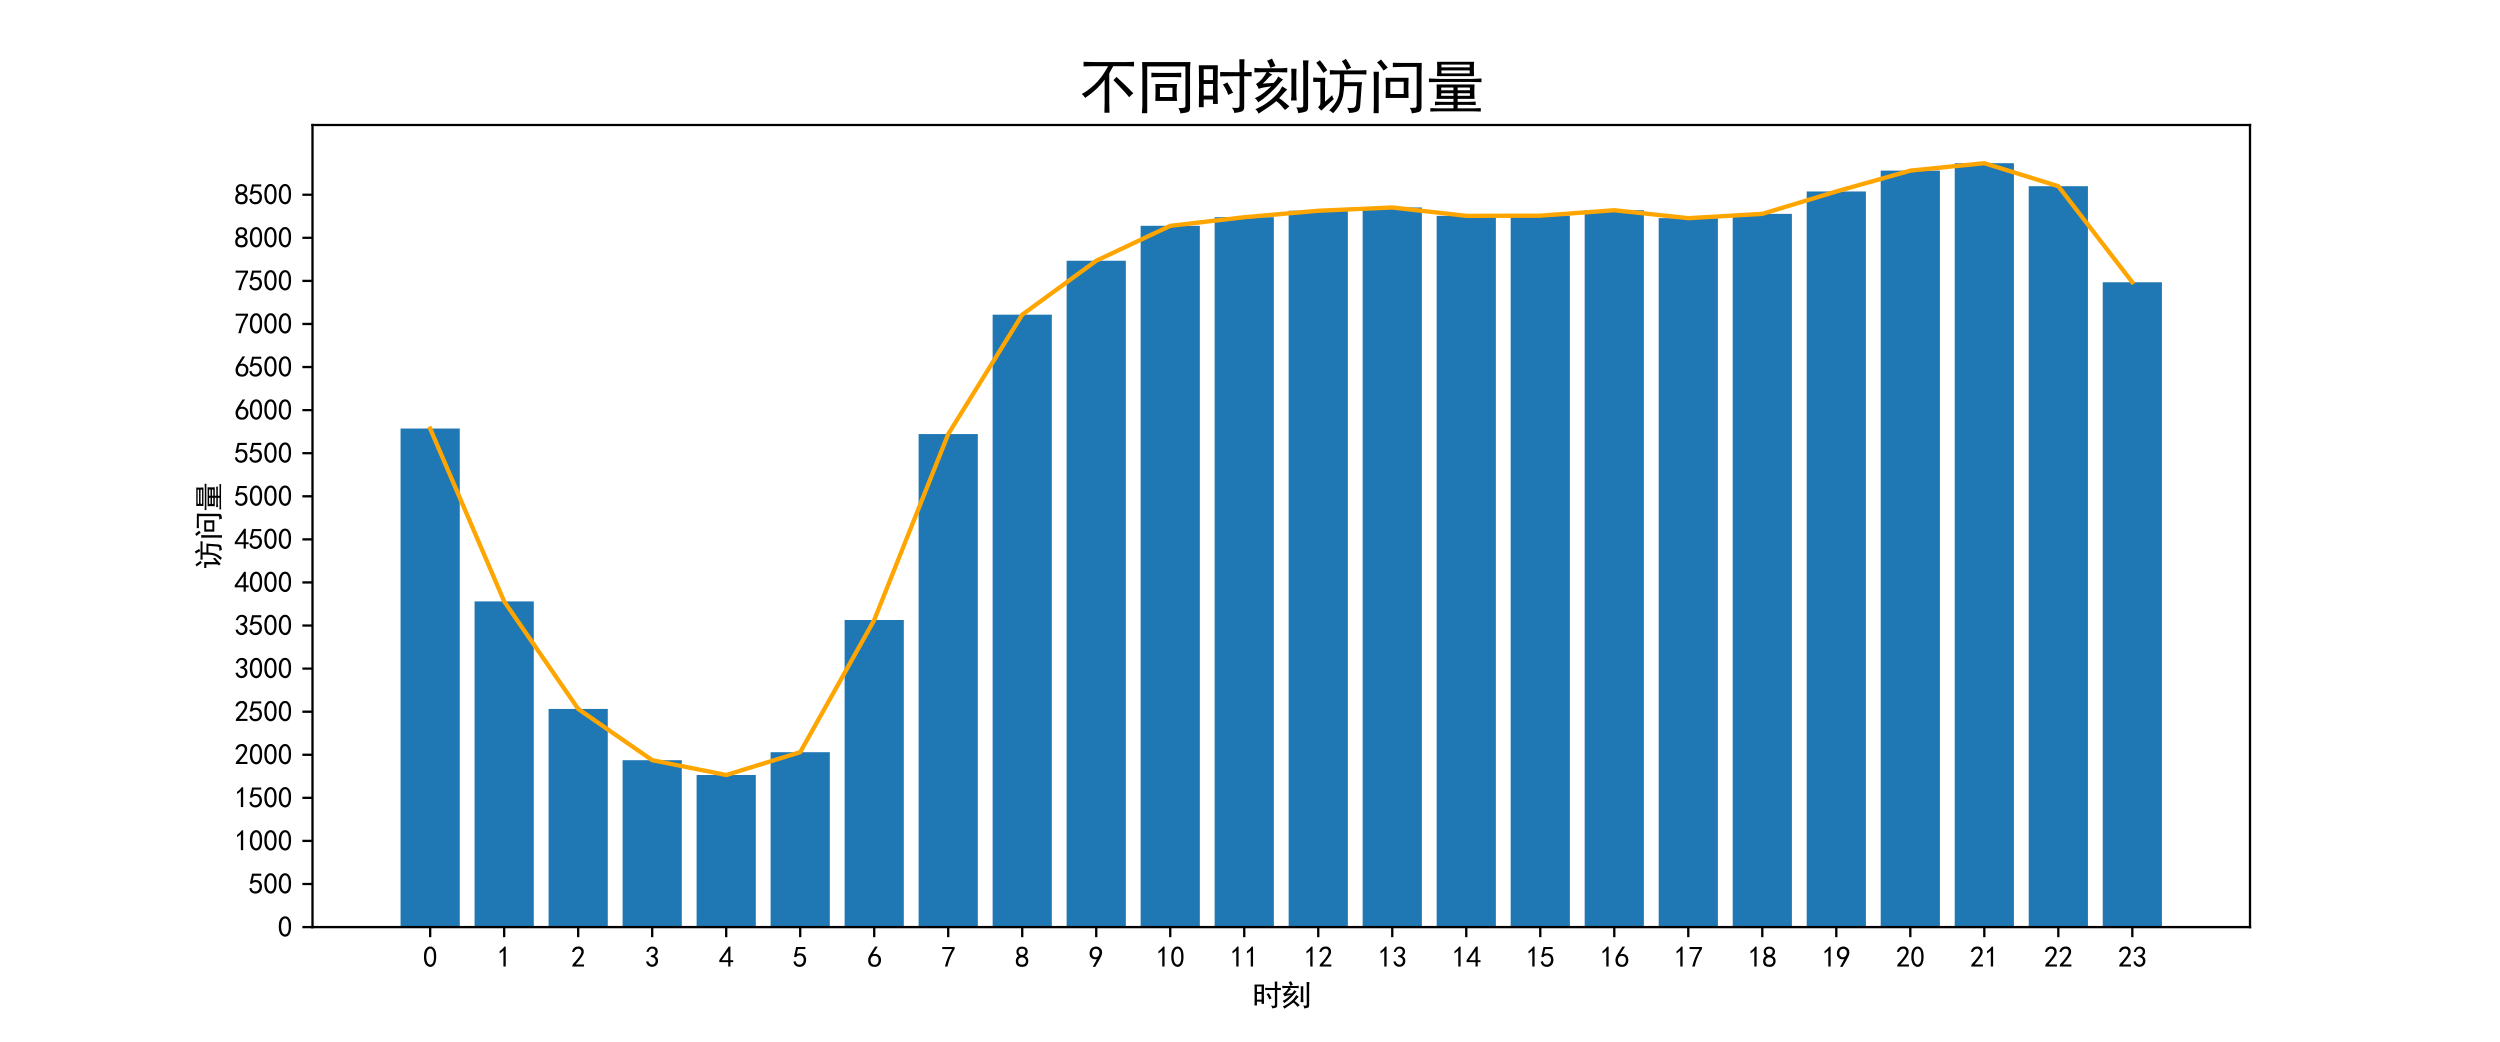 <?xml version="1.0" encoding="utf-8" standalone="no"?>
<!DOCTYPE svg PUBLIC "-//W3C//DTD SVG 1.1//EN"
  "http://www.w3.org/Graphics/SVG/1.1/DTD/svg11.dtd">
<svg xmlns:xlink="http://www.w3.org/1999/xlink" width="864pt" height="360pt" viewBox="0 0 864 360" xmlns="http://www.w3.org/2000/svg" version="1.1">
 <defs>
  <style type="text/css">*{stroke-linejoin: round; stroke-linecap: butt}</style>
 </defs>
 <g id="figure_1">
  <g id="patch_1">
   <path d="M 0 360 
L 864 360 
L 864 0 
L 0 0 
z
" style="fill: #ffffff"/>
  </g>
  <g id="axes_1">
   <g id="patch_2">
    <path d="M 108 320.4 
L 777.6 320.4 
L 777.6 43.2 
L 108 43.2 
z
" style="fill: #ffffff"/>
   </g>
   <g id="patch_3">
    <path d="M 138.436 320.4 
L 158.898 320.4 
L 158.898 148.112 
L 138.436 148.112 
z
" clip-path="url(#p358af93318)" style="fill: #1f77b4"/>
   </g>
   <g id="patch_4">
    <path d="M 164.013 320.4 
L 184.475 320.4 
L 184.475 207.844 
L 164.013 207.844 
z
" clip-path="url(#p358af93318)" style="fill: #1f77b4"/>
   </g>
   <g id="patch_5">
    <path d="M 189.59 320.4 
L 210.051 320.4 
L 210.051 245.005 
L 189.59 245.005 
z
" clip-path="url(#p358af93318)" style="fill: #1f77b4"/>
   </g>
   <g id="patch_6">
    <path d="M 215.167 320.4 
L 235.628 320.4 
L 235.628 262.723 
L 215.167 262.723 
z
" clip-path="url(#p358af93318)" style="fill: #1f77b4"/>
   </g>
   <g id="patch_7">
    <path d="M 240.743 320.4 
L 261.205 320.4 
L 261.205 267.844 
L 240.743 267.844 
z
" clip-path="url(#p358af93318)" style="fill: #1f77b4"/>
   </g>
   <g id="patch_8">
    <path d="M 266.32 320.4 
L 286.782 320.4 
L 286.782 259.953 
L 266.32 259.953 
z
" clip-path="url(#p358af93318)" style="fill: #1f77b4"/>
   </g>
   <g id="patch_9">
    <path d="M 291.897 320.4 
L 312.358 320.4 
L 312.358 214.276 
L 291.897 214.276 
z
" clip-path="url(#p358af93318)" style="fill: #1f77b4"/>
   </g>
   <g id="patch_10">
    <path d="M 317.474 320.4 
L 337.935 320.4 
L 337.935 150.018 
L 317.474 150.018 
z
" clip-path="url(#p358af93318)" style="fill: #1f77b4"/>
   </g>
   <g id="patch_11">
    <path d="M 343.051 320.4 
L 363.512 320.4 
L 363.512 108.747 
L 343.051 108.747 
z
" clip-path="url(#p358af93318)" style="fill: #1f77b4"/>
   </g>
   <g id="patch_12">
    <path d="M 368.627 320.4 
L 389.089 320.4 
L 389.089 90.107 
L 368.627 90.107 
z
" clip-path="url(#p358af93318)" style="fill: #1f77b4"/>
   </g>
   <g id="patch_13">
    <path d="M 394.204 320.4 
L 414.666 320.4 
L 414.666 78.048 
L 394.204 78.048 
z
" clip-path="url(#p358af93318)" style="fill: #1f77b4"/>
   </g>
   <g id="patch_14">
    <path d="M 419.781 320.4 
L 440.242 320.4 
L 440.242 75.07 
L 419.781 75.07 
z
" clip-path="url(#p358af93318)" style="fill: #1f77b4"/>
   </g>
   <g id="patch_15">
    <path d="M 445.358 320.4 
L 465.819 320.4 
L 465.819 72.837 
L 445.358 72.837 
z
" clip-path="url(#p358af93318)" style="fill: #1f77b4"/>
   </g>
   <g id="patch_16">
    <path d="M 470.934 320.4 
L 491.396 320.4 
L 491.396 71.705 
L 470.934 71.705 
z
" clip-path="url(#p358af93318)" style="fill: #1f77b4"/>
   </g>
   <g id="patch_17">
    <path d="M 496.511 320.4 
L 516.973 320.4 
L 516.973 74.594 
L 496.511 74.594 
z
" clip-path="url(#p358af93318)" style="fill: #1f77b4"/>
   </g>
   <g id="patch_18">
    <path d="M 522.088 320.4 
L 542.549 320.4 
L 542.549 74.534 
L 522.088 74.534 
z
" clip-path="url(#p358af93318)" style="fill: #1f77b4"/>
   </g>
   <g id="patch_19">
    <path d="M 547.665 320.4 
L 568.126 320.4 
L 568.126 72.658 
L 547.665 72.658 
z
" clip-path="url(#p358af93318)" style="fill: #1f77b4"/>
   </g>
   <g id="patch_20">
    <path d="M 573.242 320.4 
L 593.703 320.4 
L 593.703 75.398 
L 573.242 75.398 
z
" clip-path="url(#p358af93318)" style="fill: #1f77b4"/>
   </g>
   <g id="patch_21">
    <path d="M 598.818 320.4 
L 619.28 320.4 
L 619.28 73.909 
L 598.818 73.909 
z
" clip-path="url(#p358af93318)" style="fill: #1f77b4"/>
   </g>
   <g id="patch_22">
    <path d="M 624.395 320.4 
L 644.857 320.4 
L 644.857 66.167 
L 624.395 66.167 
z
" clip-path="url(#p358af93318)" style="fill: #1f77b4"/>
   </g>
   <g id="patch_23">
    <path d="M 649.972 320.4 
L 670.433 320.4 
L 670.433 58.961 
L 649.972 58.961 
z
" clip-path="url(#p358af93318)" style="fill: #1f77b4"/>
   </g>
   <g id="patch_24">
    <path d="M 675.549 320.4 
L 696.01 320.4 
L 696.01 56.4 
L 675.549 56.4 
z
" clip-path="url(#p358af93318)" style="fill: #1f77b4"/>
   </g>
   <g id="patch_25">
    <path d="M 701.125 320.4 
L 721.587 320.4 
L 721.587 64.35 
L 701.125 64.35 
z
" clip-path="url(#p358af93318)" style="fill: #1f77b4"/>
   </g>
   <g id="patch_26">
    <path d="M 726.702 320.4 
L 747.164 320.4 
L 747.164 97.551 
L 726.702 97.551 
z
" clip-path="url(#p358af93318)" style="fill: #1f77b4"/>
   </g>
   <g id="matplotlib.axis_1">
    <g id="xtick_1">
     <g id="line2d_1">
      <defs>
       <path id="m60511535c9" d="M 0 0 
L 0 3.5 
" style="stroke: #000000; stroke-width: 0.8"/>
      </defs>
      <g>
       <use xlink:href="#m60511535c9" x="148.667" y="320.4" style="stroke: #000000; stroke-width: 0.8"/>
      </g>
     </g>
     <g id="text_1">
      <!-- 0 -->
      <g transform="translate(146.167 334.275) scale(0.1 -0.1)">
       <defs>
        <path id="SimHei-30" d="M 225 2537 
Q 250 3200 412 3587 
Q 575 3975 875 4225 
Q 1175 4475 1612 4475 
Q 2050 4475 2375 4112 
Q 2700 3750 2800 3200 
Q 2900 2650 2862 1937 
Q 2825 1225 2612 775 
Q 2400 325 1975 150 
Q 1550 -25 1125 187 
Q 700 400 525 750 
Q 350 1100 275 1487 
Q 200 1875 225 2537 
z
M 750 2687 
Q 675 2000 800 1462 
Q 925 925 1212 700 
Q 1500 475 1800 612 
Q 2100 750 2237 1162 
Q 2375 1575 2375 2062 
Q 2375 2550 2337 2950 
Q 2300 3350 2112 3675 
Q 1925 4000 1612 4012 
Q 1300 4025 1062 3700 
Q 825 3375 750 2687 
z
" transform="scale(0.016)"/>
       </defs>
       <use xlink:href="#SimHei-30"/>
      </g>
     </g>
    </g>
    <g id="xtick_2">
     <g id="line2d_2">
      <g>
       <use xlink:href="#m60511535c9" x="174.244" y="320.4" style="stroke: #000000; stroke-width: 0.8"/>
      </g>
     </g>
     <g id="text_2">
      <!-- 1 -->
      <g transform="translate(171.744 334.275) scale(0.1 -0.1)">
       <defs>
        <path id="SimHei-31" d="M 1400 3600 
Q 1075 3275 575 2975 
L 575 3450 
Q 1200 3875 1600 4450 
L 1900 4450 
L 1900 150 
L 1400 150 
L 1400 3600 
z
" transform="scale(0.016)"/>
       </defs>
       <use xlink:href="#SimHei-31"/>
      </g>
     </g>
    </g>
    <g id="xtick_3">
     <g id="line2d_3">
      <g>
       <use xlink:href="#m60511535c9" x="199.821" y="320.4" style="stroke: #000000; stroke-width: 0.8"/>
      </g>
     </g>
     <g id="text_3">
      <!-- 2 -->
      <g transform="translate(197.321 334.275) scale(0.1 -0.1)">
       <defs>
        <path id="SimHei-32" d="M 300 250 
Q 325 625 650 925 
Q 975 1225 1475 1862 
Q 1975 2500 2125 2850 
Q 2275 3200 2237 3450 
Q 2200 3700 2000 3862 
Q 1800 4025 1537 4000 
Q 1275 3975 1037 3800 
Q 800 3625 675 3275 
L 200 3350 
Q 400 3925 712 4187 
Q 1025 4450 1450 4475 
Q 1700 4500 1900 4462 
Q 2100 4425 2312 4287 
Q 2525 4150 2662 3875 
Q 2800 3600 2762 3212 
Q 2725 2825 2375 2287 
Q 2025 1750 1025 600 
L 2825 600 
L 2825 150 
L 300 150 
L 300 250 
z
" transform="scale(0.016)"/>
       </defs>
       <use xlink:href="#SimHei-32"/>
      </g>
     </g>
    </g>
    <g id="xtick_4">
     <g id="line2d_4">
      <g>
       <use xlink:href="#m60511535c9" x="225.397" y="320.4" style="stroke: #000000; stroke-width: 0.8"/>
      </g>
     </g>
     <g id="text_4">
      <!-- 3 -->
      <g transform="translate(222.897 334.275) scale(0.1 -0.1)">
       <defs>
        <path id="SimHei-33" d="M 250 1225 
L 700 1300 
Q 800 975 1025 762 
Q 1250 550 1587 562 
Q 1925 575 2125 837 
Q 2325 1100 2300 1437 
Q 2275 1775 2037 1962 
Q 1800 2150 1275 2225 
L 1275 2550 
Q 1800 2600 2037 2825 
Q 2275 3050 2250 3412 
Q 2225 3775 1925 3937 
Q 1625 4100 1287 3975 
Q 950 3850 750 3275 
L 300 3350 
Q 450 3800 712 4100 
Q 975 4400 1425 4450 
Q 1875 4500 2212 4337 
Q 2550 4175 2687 3837 
Q 2825 3500 2725 3100 
Q 2625 2700 2150 2400 
Q 2500 2250 2687 1950 
Q 2875 1650 2812 1162 
Q 2750 675 2375 375 
Q 2000 75 1525 87 
Q 1050 100 700 387 
Q 350 675 250 1225 
z
" transform="scale(0.016)"/>
       </defs>
       <use xlink:href="#SimHei-33"/>
      </g>
     </g>
    </g>
    <g id="xtick_5">
     <g id="line2d_5">
      <g>
       <use xlink:href="#m60511535c9" x="250.974" y="320.4" style="stroke: #000000; stroke-width: 0.8"/>
      </g>
     </g>
     <g id="text_5">
      <!-- 4 -->
      <g transform="translate(248.474 334.275) scale(0.1 -0.1)">
       <defs>
        <path id="SimHei-34" d="M 2000 1100 
L 75 1100 
L 75 1525 
L 2100 4450 
L 2475 4450 
L 2475 1525 
L 3075 1525 
L 3075 1100 
L 2475 1100 
L 2475 150 
L 2000 150 
L 2000 1100 
z
M 2000 1525 
L 2000 3500 
L 600 1525 
L 2000 1525 
z
" transform="scale(0.016)"/>
       </defs>
       <use xlink:href="#SimHei-34"/>
      </g>
     </g>
    </g>
    <g id="xtick_6">
     <g id="line2d_6">
      <g>
       <use xlink:href="#m60511535c9" x="276.551" y="320.4" style="stroke: #000000; stroke-width: 0.8"/>
      </g>
     </g>
     <g id="text_6">
      <!-- 5 -->
      <g transform="translate(274.051 334.275) scale(0.1 -0.1)">
       <defs>
        <path id="SimHei-35" d="M 550 1325 
Q 725 650 1150 575 
Q 1575 500 1837 662 
Q 2100 825 2212 1087 
Q 2325 1350 2312 1675 
Q 2300 2000 2137 2225 
Q 1975 2450 1725 2525 
Q 1475 2600 1162 2525 
Q 850 2450 650 2175 
L 225 2225 
Q 275 2375 700 4375 
L 2675 4375 
L 2675 3925 
L 1075 3925 
Q 950 3250 825 2850 
Q 1200 3025 1525 3012 
Q 1850 3000 2150 2862 
Q 2450 2725 2587 2487 
Q 2725 2250 2787 2012 
Q 2850 1775 2837 1500 
Q 2825 1225 2725 937 
Q 2625 650 2425 462 
Q 2225 275 1937 162 
Q 1650 50 1275 75 
Q 900 100 562 350 
Q 225 600 100 1200 
L 550 1325 
z
" transform="scale(0.016)"/>
       </defs>
       <use xlink:href="#SimHei-35"/>
      </g>
     </g>
    </g>
    <g id="xtick_7">
     <g id="line2d_7">
      <g>
       <use xlink:href="#m60511535c9" x="302.128" y="320.4" style="stroke: #000000; stroke-width: 0.8"/>
      </g>
     </g>
     <g id="text_7">
      <!-- 6 -->
      <g transform="translate(299.628 334.275) scale(0.1 -0.1)">
       <defs>
        <path id="SimHei-36" d="M 250 1612 
Q 275 1975 387 2225 
Q 500 2475 725 2850 
L 1750 4450 
L 2325 4450 
L 1275 2800 
Q 1950 2975 2350 2750 
Q 2750 2525 2887 2237 
Q 3025 1950 3037 1612 
Q 3050 1275 2937 950 
Q 2825 625 2537 362 
Q 2250 100 1737 75 
Q 1225 50 862 262 
Q 500 475 362 862 
Q 225 1250 250 1612 
z
M 1025 787 
Q 1250 550 1625 525 
Q 2000 500 2250 775 
Q 2500 1050 2500 1575 
Q 2500 2100 2187 2300 
Q 1875 2500 1487 2450 
Q 1100 2400 925 2075 
Q 750 1750 775 1387 
Q 800 1025 1025 787 
z
" transform="scale(0.016)"/>
       </defs>
       <use xlink:href="#SimHei-36"/>
      </g>
     </g>
    </g>
    <g id="xtick_8">
     <g id="line2d_8">
      <g>
       <use xlink:href="#m60511535c9" x="327.705" y="320.4" style="stroke: #000000; stroke-width: 0.8"/>
      </g>
     </g>
     <g id="text_8">
      <!-- 7 -->
      <g transform="translate(325.205 334.275) scale(0.1 -0.1)">
       <defs>
        <path id="SimHei-37" d="M 850 150 
Q 1300 2050 2425 3925 
L 275 3925 
L 275 4375 
L 2950 4375 
L 2950 3950 
Q 1775 2050 1400 150 
L 850 150 
z
" transform="scale(0.016)"/>
       </defs>
       <use xlink:href="#SimHei-37"/>
      </g>
     </g>
    </g>
    <g id="xtick_9">
     <g id="line2d_9">
      <g>
       <use xlink:href="#m60511535c9" x="353.281" y="320.4" style="stroke: #000000; stroke-width: 0.8"/>
      </g>
     </g>
     <g id="text_9">
      <!-- 8 -->
      <g transform="translate(350.781 334.275) scale(0.1 -0.1)">
       <defs>
        <path id="SimHei-38" d="M 175 1375 
Q 175 1675 325 1962 
Q 475 2250 825 2425 
Q 525 2600 425 2812 
Q 325 3025 312 3300 
Q 300 3575 387 3775 
Q 475 3975 650 4150 
Q 825 4325 1037 4387 
Q 1250 4450 1500 4450 
Q 1750 4450 1950 4400 
Q 2150 4350 2375 4187 
Q 2600 4025 2700 3725 
Q 2800 3425 2687 3025 
Q 2575 2625 2100 2400 
Q 2525 2275 2700 2012 
Q 2875 1750 2875 1375 
Q 2875 1000 2762 775 
Q 2650 550 2512 400 
Q 2375 250 2137 162 
Q 1900 75 1537 75 
Q 1175 75 912 162 
Q 650 250 475 425 
Q 300 600 237 837 
Q 175 1075 175 1375 
z
M 687 1400 
Q 675 1100 787 875 
Q 900 650 1200 587 
Q 1500 525 1825 600 
Q 2150 675 2275 950 
Q 2400 1225 2362 1500 
Q 2325 1775 2050 1962 
Q 1775 2150 1450 2125 
Q 1125 2100 912 1900 
Q 700 1700 687 1400 
z
M 775 3350 
Q 775 3100 950 2875 
Q 1125 2650 1500 2650 
Q 1875 2650 2062 2875 
Q 2250 3100 2237 3412 
Q 2225 3725 2012 3875 
Q 1800 4025 1437 4000 
Q 1075 3975 925 3787 
Q 775 3600 775 3350 
z
" transform="scale(0.016)"/>
       </defs>
       <use xlink:href="#SimHei-38"/>
      </g>
     </g>
    </g>
    <g id="xtick_10">
     <g id="line2d_10">
      <g>
       <use xlink:href="#m60511535c9" x="378.858" y="320.4" style="stroke: #000000; stroke-width: 0.8"/>
      </g>
     </g>
     <g id="text_10">
      <!-- 9 -->
      <g transform="translate(376.358 334.275) scale(0.1 -0.1)">
       <defs>
        <path id="SimHei-39" d="M 800 75 
Q 1350 1000 1700 1750 
Q 1075 1650 662 1912 
Q 250 2175 162 2625 
Q 75 3075 175 3437 
Q 275 3800 487 4037 
Q 700 4275 1000 4375 
Q 1300 4475 1537 4475 
Q 1775 4475 2025 4375 
Q 2275 4275 2475 4075 
Q 2675 3875 2750 3662 
Q 2825 3450 2825 3112 
Q 2825 2775 2575 2250 
Q 2325 1725 1350 75 
L 800 75 
z
M 662 2875 
Q 700 2550 937 2337 
Q 1175 2125 1450 2150 
Q 1725 2175 1887 2300 
Q 2050 2425 2200 2725 
Q 2300 3100 2250 3362 
Q 2200 3625 1987 3800 
Q 1775 3975 1525 3975 
Q 1375 4000 1137 3900 
Q 900 3800 762 3500 
Q 625 3200 662 2875 
z
" transform="scale(0.016)"/>
       </defs>
       <use xlink:href="#SimHei-39"/>
      </g>
     </g>
    </g>
    <g id="xtick_11">
     <g id="line2d_11">
      <g>
       <use xlink:href="#m60511535c9" x="404.435" y="320.4" style="stroke: #000000; stroke-width: 0.8"/>
      </g>
     </g>
     <g id="text_11">
      <!-- 10 -->
      <g transform="translate(399.435 334.275) scale(0.1 -0.1)">
       <use xlink:href="#SimHei-31"/>
       <use xlink:href="#SimHei-30" x="50"/>
      </g>
     </g>
    </g>
    <g id="xtick_12">
     <g id="line2d_12">
      <g>
       <use xlink:href="#m60511535c9" x="430.012" y="320.4" style="stroke: #000000; stroke-width: 0.8"/>
      </g>
     </g>
     <g id="text_12">
      <!-- 11 -->
      <g transform="translate(425.012 334.275) scale(0.1 -0.1)">
       <use xlink:href="#SimHei-31"/>
       <use xlink:href="#SimHei-31" x="50"/>
      </g>
     </g>
    </g>
    <g id="xtick_13">
     <g id="line2d_13">
      <g>
       <use xlink:href="#m60511535c9" x="455.588" y="320.4" style="stroke: #000000; stroke-width: 0.8"/>
      </g>
     </g>
     <g id="text_13">
      <!-- 12 -->
      <g transform="translate(450.588 334.275) scale(0.1 -0.1)">
       <use xlink:href="#SimHei-31"/>
       <use xlink:href="#SimHei-32" x="50"/>
      </g>
     </g>
    </g>
    <g id="xtick_14">
     <g id="line2d_14">
      <g>
       <use xlink:href="#m60511535c9" x="481.165" y="320.4" style="stroke: #000000; stroke-width: 0.8"/>
      </g>
     </g>
     <g id="text_14">
      <!-- 13 -->
      <g transform="translate(476.165 334.275) scale(0.1 -0.1)">
       <use xlink:href="#SimHei-31"/>
       <use xlink:href="#SimHei-33" x="50"/>
      </g>
     </g>
    </g>
    <g id="xtick_15">
     <g id="line2d_15">
      <g>
       <use xlink:href="#m60511535c9" x="506.742" y="320.4" style="stroke: #000000; stroke-width: 0.8"/>
      </g>
     </g>
     <g id="text_15">
      <!-- 14 -->
      <g transform="translate(501.742 334.275) scale(0.1 -0.1)">
       <use xlink:href="#SimHei-31"/>
       <use xlink:href="#SimHei-34" x="50"/>
      </g>
     </g>
    </g>
    <g id="xtick_16">
     <g id="line2d_16">
      <g>
       <use xlink:href="#m60511535c9" x="532.319" y="320.4" style="stroke: #000000; stroke-width: 0.8"/>
      </g>
     </g>
     <g id="text_16">
      <!-- 15 -->
      <g transform="translate(527.319 334.275) scale(0.1 -0.1)">
       <use xlink:href="#SimHei-31"/>
       <use xlink:href="#SimHei-35" x="50"/>
      </g>
     </g>
    </g>
    <g id="xtick_17">
     <g id="line2d_17">
      <g>
       <use xlink:href="#m60511535c9" x="557.895" y="320.4" style="stroke: #000000; stroke-width: 0.8"/>
      </g>
     </g>
     <g id="text_17">
      <!-- 16 -->
      <g transform="translate(552.895 334.275) scale(0.1 -0.1)">
       <use xlink:href="#SimHei-31"/>
       <use xlink:href="#SimHei-36" x="50"/>
      </g>
     </g>
    </g>
    <g id="xtick_18">
     <g id="line2d_18">
      <g>
       <use xlink:href="#m60511535c9" x="583.472" y="320.4" style="stroke: #000000; stroke-width: 0.8"/>
      </g>
     </g>
     <g id="text_18">
      <!-- 17 -->
      <g transform="translate(578.472 334.275) scale(0.1 -0.1)">
       <use xlink:href="#SimHei-31"/>
       <use xlink:href="#SimHei-37" x="50"/>
      </g>
     </g>
    </g>
    <g id="xtick_19">
     <g id="line2d_19">
      <g>
       <use xlink:href="#m60511535c9" x="609.049" y="320.4" style="stroke: #000000; stroke-width: 0.8"/>
      </g>
     </g>
     <g id="text_19">
      <!-- 18 -->
      <g transform="translate(604.049 334.275) scale(0.1 -0.1)">
       <use xlink:href="#SimHei-31"/>
       <use xlink:href="#SimHei-38" x="50"/>
      </g>
     </g>
    </g>
    <g id="xtick_20">
     <g id="line2d_20">
      <g>
       <use xlink:href="#m60511535c9" x="634.626" y="320.4" style="stroke: #000000; stroke-width: 0.8"/>
      </g>
     </g>
     <g id="text_20">
      <!-- 19 -->
      <g transform="translate(629.626 334.275) scale(0.1 -0.1)">
       <use xlink:href="#SimHei-31"/>
       <use xlink:href="#SimHei-39" x="50"/>
      </g>
     </g>
    </g>
    <g id="xtick_21">
     <g id="line2d_21">
      <g>
       <use xlink:href="#m60511535c9" x="660.203" y="320.4" style="stroke: #000000; stroke-width: 0.8"/>
      </g>
     </g>
     <g id="text_21">
      <!-- 20 -->
      <g transform="translate(655.203 334.275) scale(0.1 -0.1)">
       <use xlink:href="#SimHei-32"/>
       <use xlink:href="#SimHei-30" x="50"/>
      </g>
     </g>
    </g>
    <g id="xtick_22">
     <g id="line2d_22">
      <g>
       <use xlink:href="#m60511535c9" x="685.779" y="320.4" style="stroke: #000000; stroke-width: 0.8"/>
      </g>
     </g>
     <g id="text_22">
      <!-- 21 -->
      <g transform="translate(680.779 334.275) scale(0.1 -0.1)">
       <use xlink:href="#SimHei-32"/>
       <use xlink:href="#SimHei-31" x="50"/>
      </g>
     </g>
    </g>
    <g id="xtick_23">
     <g id="line2d_23">
      <g>
       <use xlink:href="#m60511535c9" x="711.356" y="320.4" style="stroke: #000000; stroke-width: 0.8"/>
      </g>
     </g>
     <g id="text_23">
      <!-- 22 -->
      <g transform="translate(706.356 334.275) scale(0.1 -0.1)">
       <use xlink:href="#SimHei-32"/>
       <use xlink:href="#SimHei-32" x="50"/>
      </g>
     </g>
    </g>
    <g id="xtick_24">
     <g id="line2d_24">
      <g>
       <use xlink:href="#m60511535c9" x="736.933" y="320.4" style="stroke: #000000; stroke-width: 0.8"/>
      </g>
     </g>
     <g id="text_24">
      <!-- 23 -->
      <g transform="translate(731.933 334.275) scale(0.1 -0.1)">
       <use xlink:href="#SimHei-32"/>
       <use xlink:href="#SimHei-33" x="50"/>
      </g>
     </g>
    </g>
    <g id="text_25">
     <!-- 时刻 -->
     <g transform="translate(432.8 347.572) scale(0.1 -0.1)">
      <defs>
       <path id="SimHei-65f6" d="M 2525 4575 
Q 2500 3675 2500 2400 
Q 2500 1125 2525 400 
L 2000 400 
L 2000 875 
L 1000 875 
L 1000 50 
L 475 50 
Q 500 1200 500 2350 
Q 500 3525 475 4575 
L 2525 4575 
z
M 4875 3825 
Q 4875 4575 4850 5225 
L 5400 5225 
Q 5375 4575 5375 3825 
Q 5750 3825 6175 3850 
L 6175 3375 
Q 5750 3400 5375 3400 
L 5375 50 
Q 5375 -325 5075 -425 
Q 4775 -525 4300 -575 
Q 4300 -275 4025 0 
Q 4500 -50 4687 -25 
Q 4875 0 4875 300 
L 4875 3400 
Q 3625 3400 2775 3375 
L 2775 3850 
Q 3575 3825 4875 3825 
z
M 2000 1300 
L 2000 2550 
L 1000 2550 
L 1000 1300 
L 2000 1300 
z
M 2000 2975 
L 2000 4150 
L 1000 4150 
L 1000 2975 
L 2000 2975 
z
M 3550 2725 
Q 3875 2200 4175 1600 
Q 3925 1525 3650 1375 
Q 3450 1975 3075 2500 
Q 3300 2600 3550 2725 
z
" transform="scale(0.016)"/>
       <path id="SimHei-523b" d="M 2900 4250 
Q 3350 4250 3775 4300 
L 3775 3800 
Q 3425 3825 2900 3825 
L 1750 3825 
Q 1925 3675 2175 3550 
Q 1925 3450 1687 3162 
Q 1450 2875 1125 2600 
Q 1475 2625 1725 2637 
Q 1975 2650 2300 2675 
Q 2450 2800 2562 2962 
Q 2675 3125 2800 3375 
Q 3025 3200 3325 3025 
Q 3125 2875 2875 2575 
Q 2625 2275 2287 1937 
Q 1950 1600 1562 1262 
Q 1175 925 650 575 
Q 500 850 275 1025 
Q 750 1225 1187 1562 
Q 1625 1900 2050 2300 
Q 1450 2225 1150 2162 
Q 850 2100 700 2025 
Q 575 2325 400 2550 
Q 800 2800 1087 3150 
Q 1375 3500 1525 3825 
L 1100 3825 
Q 650 3825 225 3800 
L 225 4300 
Q 650 4250 1075 4250 
L 2900 4250 
z
M 6075 5100 
Q 6025 4750 6025 4250 
L 6025 100 
Q 6025 -275 5837 -387 
Q 5650 -500 4975 -600 
Q 4900 -200 4750 25 
Q 5250 0 5375 25 
Q 5500 50 5500 300 
L 5500 4250 
Q 5500 4625 5475 5100 
L 6075 5100 
z
M 3775 1950 
Q 3650 1850 3437 1612 
Q 3225 1375 2900 1025 
Q 3175 850 3437 625 
Q 3700 400 4000 150 
Q 3850 0 3525 -250 
Q 3325 0 3112 237 
Q 2900 475 2600 700 
Q 2050 250 1637 -12 
Q 1225 -275 675 -650 
Q 550 -325 325 -175 
Q 975 100 1462 437 
Q 1950 775 2312 1112 
Q 2675 1450 2875 1725 
Q 3075 2000 3225 2300 
L 3775 1950 
z
M 4775 4200 
Q 4750 3850 4750 3450 
L 4750 1600 
Q 4750 1200 4800 775 
L 4175 775 
Q 4225 1125 4225 1600 
L 4225 3525 
Q 4225 3875 4200 4200 
L 4775 4200 
z
M 2125 5300 
Q 2225 5100 2312 4912 
Q 2400 4725 2500 4500 
Q 2250 4425 1950 4300 
Q 1875 4550 1787 4725 
Q 1700 4900 1600 5075 
Q 1900 5175 2125 5300 
z
" transform="scale(0.016)"/>
      </defs>
      <use xlink:href="#SimHei-65f6"/>
      <use xlink:href="#SimHei-523b" x="100"/>
     </g>
    </g>
   </g>
   <g id="matplotlib.axis_2">
    <g id="ytick_1">
     <g id="line2d_25">
      <defs>
       <path id="me08f948be4" d="M 0 0 
L -3.5 0 
" style="stroke: #000000; stroke-width: 0.8"/>
      </defs>
      <g>
       <use xlink:href="#me08f948be4" x="108" y="320.4" style="stroke: #000000; stroke-width: 0.8"/>
      </g>
     </g>
     <g id="text_26">
      <!-- 0 -->
      <g transform="translate(96 323.837) scale(0.1 -0.1)">
       <use xlink:href="#SimHei-30"/>
      </g>
     </g>
    </g>
    <g id="ytick_2">
     <g id="line2d_26">
      <g>
       <use xlink:href="#me08f948be4" x="108" y="305.512" style="stroke: #000000; stroke-width: 0.8"/>
      </g>
     </g>
     <g id="text_27">
      <!-- 500 -->
      <g transform="translate(86 308.949) scale(0.1 -0.1)">
       <use xlink:href="#SimHei-35"/>
       <use xlink:href="#SimHei-30" x="50"/>
       <use xlink:href="#SimHei-30" x="100"/>
      </g>
     </g>
    </g>
    <g id="ytick_3">
     <g id="line2d_27">
      <g>
       <use xlink:href="#me08f948be4" x="108" y="290.623" style="stroke: #000000; stroke-width: 0.8"/>
      </g>
     </g>
     <g id="text_28">
      <!-- 1000 -->
      <g transform="translate(81 294.061) scale(0.1 -0.1)">
       <use xlink:href="#SimHei-31"/>
       <use xlink:href="#SimHei-30" x="50"/>
       <use xlink:href="#SimHei-30" x="100"/>
       <use xlink:href="#SimHei-30" x="150"/>
      </g>
     </g>
    </g>
    <g id="ytick_4">
     <g id="line2d_28">
      <g>
       <use xlink:href="#me08f948be4" x="108" y="275.735" style="stroke: #000000; stroke-width: 0.8"/>
      </g>
     </g>
     <g id="text_29">
      <!-- 1500 -->
      <g transform="translate(81 279.172) scale(0.1 -0.1)">
       <use xlink:href="#SimHei-31"/>
       <use xlink:href="#SimHei-35" x="50"/>
       <use xlink:href="#SimHei-30" x="100"/>
       <use xlink:href="#SimHei-30" x="150"/>
      </g>
     </g>
    </g>
    <g id="ytick_5">
     <g id="line2d_29">
      <g>
       <use xlink:href="#me08f948be4" x="108" y="260.847" style="stroke: #000000; stroke-width: 0.8"/>
      </g>
     </g>
     <g id="text_30">
      <!-- 2000 -->
      <g transform="translate(81 264.284) scale(0.1 -0.1)">
       <use xlink:href="#SimHei-32"/>
       <use xlink:href="#SimHei-30" x="50"/>
       <use xlink:href="#SimHei-30" x="100"/>
       <use xlink:href="#SimHei-30" x="150"/>
      </g>
     </g>
    </g>
    <g id="ytick_6">
     <g id="line2d_30">
      <g>
       <use xlink:href="#me08f948be4" x="108" y="245.958" style="stroke: #000000; stroke-width: 0.8"/>
      </g>
     </g>
     <g id="text_31">
      <!-- 2500 -->
      <g transform="translate(81 249.396) scale(0.1 -0.1)">
       <use xlink:href="#SimHei-32"/>
       <use xlink:href="#SimHei-35" x="50"/>
       <use xlink:href="#SimHei-30" x="100"/>
       <use xlink:href="#SimHei-30" x="150"/>
      </g>
     </g>
    </g>
    <g id="ytick_7">
     <g id="line2d_31">
      <g>
       <use xlink:href="#me08f948be4" x="108" y="231.07" style="stroke: #000000; stroke-width: 0.8"/>
      </g>
     </g>
     <g id="text_32">
      <!-- 3000 -->
      <g transform="translate(81 234.507) scale(0.1 -0.1)">
       <use xlink:href="#SimHei-33"/>
       <use xlink:href="#SimHei-30" x="50"/>
       <use xlink:href="#SimHei-30" x="100"/>
       <use xlink:href="#SimHei-30" x="150"/>
      </g>
     </g>
    </g>
    <g id="ytick_8">
     <g id="line2d_32">
      <g>
       <use xlink:href="#me08f948be4" x="108" y="216.182" style="stroke: #000000; stroke-width: 0.8"/>
      </g>
     </g>
     <g id="text_33">
      <!-- 3500 -->
      <g transform="translate(81 219.619) scale(0.1 -0.1)">
       <use xlink:href="#SimHei-33"/>
       <use xlink:href="#SimHei-35" x="50"/>
       <use xlink:href="#SimHei-30" x="100"/>
       <use xlink:href="#SimHei-30" x="150"/>
      </g>
     </g>
    </g>
    <g id="ytick_9">
     <g id="line2d_33">
      <g>
       <use xlink:href="#me08f948be4" x="108" y="201.293" style="stroke: #000000; stroke-width: 0.8"/>
      </g>
     </g>
     <g id="text_34">
      <!-- 4000 -->
      <g transform="translate(81 204.731) scale(0.1 -0.1)">
       <use xlink:href="#SimHei-34"/>
       <use xlink:href="#SimHei-30" x="50"/>
       <use xlink:href="#SimHei-30" x="100"/>
       <use xlink:href="#SimHei-30" x="150"/>
      </g>
     </g>
    </g>
    <g id="ytick_10">
     <g id="line2d_34">
      <g>
       <use xlink:href="#me08f948be4" x="108" y="186.405" style="stroke: #000000; stroke-width: 0.8"/>
      </g>
     </g>
     <g id="text_35">
      <!-- 4500 -->
      <g transform="translate(81 189.842) scale(0.1 -0.1)">
       <use xlink:href="#SimHei-34"/>
       <use xlink:href="#SimHei-35" x="50"/>
       <use xlink:href="#SimHei-30" x="100"/>
       <use xlink:href="#SimHei-30" x="150"/>
      </g>
     </g>
    </g>
    <g id="ytick_11">
     <g id="line2d_35">
      <g>
       <use xlink:href="#me08f948be4" x="108" y="171.517" style="stroke: #000000; stroke-width: 0.8"/>
      </g>
     </g>
     <g id="text_36">
      <!-- 5000 -->
      <g transform="translate(81 174.954) scale(0.1 -0.1)">
       <use xlink:href="#SimHei-35"/>
       <use xlink:href="#SimHei-30" x="50"/>
       <use xlink:href="#SimHei-30" x="100"/>
       <use xlink:href="#SimHei-30" x="150"/>
      </g>
     </g>
    </g>
    <g id="ytick_12">
     <g id="line2d_36">
      <g>
       <use xlink:href="#me08f948be4" x="108" y="156.628" style="stroke: #000000; stroke-width: 0.8"/>
      </g>
     </g>
     <g id="text_37">
      <!-- 5500 -->
      <g transform="translate(81 160.066) scale(0.1 -0.1)">
       <use xlink:href="#SimHei-35"/>
       <use xlink:href="#SimHei-35" x="50"/>
       <use xlink:href="#SimHei-30" x="100"/>
       <use xlink:href="#SimHei-30" x="150"/>
      </g>
     </g>
    </g>
    <g id="ytick_13">
     <g id="line2d_37">
      <g>
       <use xlink:href="#me08f948be4" x="108" y="141.74" style="stroke: #000000; stroke-width: 0.8"/>
      </g>
     </g>
     <g id="text_38">
      <!-- 6000 -->
      <g transform="translate(81 145.177) scale(0.1 -0.1)">
       <use xlink:href="#SimHei-36"/>
       <use xlink:href="#SimHei-30" x="50"/>
       <use xlink:href="#SimHei-30" x="100"/>
       <use xlink:href="#SimHei-30" x="150"/>
      </g>
     </g>
    </g>
    <g id="ytick_14">
     <g id="line2d_38">
      <g>
       <use xlink:href="#me08f948be4" x="108" y="126.852" style="stroke: #000000; stroke-width: 0.8"/>
      </g>
     </g>
     <g id="text_39">
      <!-- 6500 -->
      <g transform="translate(81 130.289) scale(0.1 -0.1)">
       <use xlink:href="#SimHei-36"/>
       <use xlink:href="#SimHei-35" x="50"/>
       <use xlink:href="#SimHei-30" x="100"/>
       <use xlink:href="#SimHei-30" x="150"/>
      </g>
     </g>
    </g>
    <g id="ytick_15">
     <g id="line2d_39">
      <g>
       <use xlink:href="#me08f948be4" x="108" y="111.963" style="stroke: #000000; stroke-width: 0.8"/>
      </g>
     </g>
     <g id="text_40">
      <!-- 7000 -->
      <g transform="translate(81 115.401) scale(0.1 -0.1)">
       <use xlink:href="#SimHei-37"/>
       <use xlink:href="#SimHei-30" x="50"/>
       <use xlink:href="#SimHei-30" x="100"/>
       <use xlink:href="#SimHei-30" x="150"/>
      </g>
     </g>
    </g>
    <g id="ytick_16">
     <g id="line2d_40">
      <g>
       <use xlink:href="#me08f948be4" x="108" y="97.075" style="stroke: #000000; stroke-width: 0.8"/>
      </g>
     </g>
     <g id="text_41">
      <!-- 7500 -->
      <g transform="translate(81 100.512) scale(0.1 -0.1)">
       <use xlink:href="#SimHei-37"/>
       <use xlink:href="#SimHei-35" x="50"/>
       <use xlink:href="#SimHei-30" x="100"/>
       <use xlink:href="#SimHei-30" x="150"/>
      </g>
     </g>
    </g>
    <g id="ytick_17">
     <g id="line2d_41">
      <g>
       <use xlink:href="#me08f948be4" x="108" y="82.187" style="stroke: #000000; stroke-width: 0.8"/>
      </g>
     </g>
     <g id="text_42">
      <!-- 8000 -->
      <g transform="translate(81 85.624) scale(0.1 -0.1)">
       <use xlink:href="#SimHei-38"/>
       <use xlink:href="#SimHei-30" x="50"/>
       <use xlink:href="#SimHei-30" x="100"/>
       <use xlink:href="#SimHei-30" x="150"/>
      </g>
     </g>
    </g>
    <g id="ytick_18">
     <g id="line2d_42">
      <g>
       <use xlink:href="#me08f948be4" x="108" y="67.298" style="stroke: #000000; stroke-width: 0.8"/>
      </g>
     </g>
     <g id="text_43">
      <!-- 8500 -->
      <g transform="translate(81 70.736) scale(0.1 -0.1)">
       <use xlink:href="#SimHei-38"/>
       <use xlink:href="#SimHei-35" x="50"/>
       <use xlink:href="#SimHei-30" x="100"/>
       <use xlink:href="#SimHei-30" x="150"/>
      </g>
     </g>
    </g>
    <g id="text_44">
     <!-- 访问量 -->
     <g transform="translate(75.75 196.8) rotate(-90) scale(0.1 -0.1)">
      <defs>
       <path id="SimHei-8bbf" d="M 2050 -300 
Q 2550 175 2825 675 
Q 3100 1175 3150 1675 
Q 3200 2175 3200 2650 
L 3200 3600 
Q 2650 3600 2125 3575 
L 2125 4050 
Q 2575 4025 2875 4025 
L 5375 4025 
Q 5650 4025 6075 4050 
L 6075 3575 
Q 5700 3600 5275 3600 
L 3675 3600 
L 3675 2750 
L 5600 2750 
Q 5550 2475 5525 1975 
L 5400 175 
Q 5350 -275 5062 -412 
Q 4775 -550 4200 -575 
Q 4175 -325 4000 -25 
Q 4475 -50 4675 -12 
Q 4875 25 4950 375 
L 5075 2325 
L 3675 2325 
Q 3625 1725 3550 1312 
Q 3475 900 3225 412 
Q 2975 -75 2475 -600 
Q 2225 -375 2050 -300 
z
M 2550 925 
Q 2050 475 1750 200 
Q 1450 -75 1200 -325 
Q 1000 -100 850 50 
Q 1125 275 1100 525 
L 1100 2775 
L 325 2775 
L 325 3250 
Q 625 3225 900 3225 
L 1625 3225 
Q 1600 2750 1600 2250 
L 1600 650 
Q 1825 825 2375 1350 
Q 2400 1125 2550 925 
z
M 1050 5125 
Q 1275 4875 1850 4050 
Q 1675 3925 1425 3750 
Q 1050 4375 650 4850 
Q 900 5000 1050 5125 
z
M 3425 5025 
Q 3675 5125 3850 5275 
Q 4100 4950 4425 4300 
Q 4175 4225 3950 4075 
Q 3800 4475 3425 5025 
z
" transform="scale(0.016)"/>
       <path id="SimHei-95ee" d="M 4375 3225 
Q 4350 2675 4350 2100 
Q 4350 1525 4375 1050 
L 1900 1050 
Q 1925 1575 1925 2075 
Q 1925 2575 1900 3225 
L 4375 3225 
z
M 5800 4825 
Q 5775 4350 5775 3850 
L 5775 100 
Q 5775 -375 5500 -462 
Q 5225 -550 4725 -625 
Q 4700 -275 4500 -25 
Q 5025 -25 5125 0 
Q 5225 25 5250 225 
L 5250 4400 
L 3800 4400 
Q 3175 4400 2675 4375 
L 2675 4850 
Q 3175 4825 3775 4825 
L 5800 4825 
z
M 1175 3875 
Q 1150 3450 1150 3175 
L 1150 -600 
L 600 -600 
Q 625 -100 625 325 
L 625 3050 
Q 625 3500 600 3875 
L 1175 3875 
z
M 3850 1475 
L 3850 2800 
L 2400 2800 
L 2400 1475 
L 3850 1475 
z
M 1400 5200 
Q 1700 4800 2125 4325 
Q 1950 4200 1675 4000 
Q 1325 4550 975 4875 
Q 1225 5075 1400 5200 
z
" transform="scale(0.016)"/>
       <path id="SimHei-91cf" d="M 5250 2500 
Q 5225 2200 5225 1700 
Q 5225 1225 5250 950 
L 3425 950 
L 3425 625 
L 4575 625 
Q 5000 625 5375 650 
L 5375 275 
Q 5025 300 4575 300 
L 3425 300 
L 3425 -75 
L 5125 -75 
Q 5525 -75 5925 -50 
L 5925 -425 
Q 5525 -400 5125 -400 
L 1275 -400 
Q 900 -400 475 -425 
L 475 -50 
Q 925 -50 1275 -75 
L 2975 -75 
L 2975 300 
L 1725 300 
Q 1350 300 975 250 
L 975 650 
Q 1375 625 1725 625 
L 2975 625 
L 2975 950 
L 1150 950 
Q 1175 1375 1175 1775 
Q 1175 2175 1150 2500 
L 5250 2500 
z
M 5200 4950 
Q 5175 4575 5175 4250 
Q 5175 3925 5200 3400 
L 1200 3400 
Q 1225 3925 1225 4250 
Q 1225 4575 1200 4950 
L 5200 4950 
z
M 4900 3100 
Q 5500 3125 6000 3150 
L 6000 2750 
Q 5500 2775 4925 2775 
L 1650 2775 
Q 975 2775 325 2750 
L 325 3150 
Q 975 3125 1650 3100 
L 4900 3100 
z
M 4725 3700 
L 4725 4025 
L 1675 4025 
L 1675 3700 
L 4725 3700 
z
M 4725 4350 
L 4725 4650 
L 1675 4650 
L 1675 4350 
L 4725 4350 
z
M 4750 1875 
L 4750 2175 
L 3425 2175 
L 3425 1875 
L 4750 1875 
z
M 2975 1875 
L 2975 2175 
L 1650 2175 
L 1650 1875 
L 2975 1875 
z
M 2975 1275 
L 2975 1550 
L 1650 1550 
L 1650 1275 
L 2975 1275 
z
M 4750 1275 
L 4750 1550 
L 3425 1550 
L 3425 1275 
L 4750 1275 
z
" transform="scale(0.016)"/>
      </defs>
      <use xlink:href="#SimHei-8bbf"/>
      <use xlink:href="#SimHei-95ee" x="100"/>
      <use xlink:href="#SimHei-91cf" x="200"/>
     </g>
    </g>
   </g>
   <g id="line2d_43">
    <path d="M 148.667 148.112 
L 174.244 207.844 
L 199.821 245.005 
L 225.397 262.723 
L 250.974 267.844 
L 276.551 259.953 
L 302.128 214.276 
L 327.705 150.018 
L 353.281 108.747 
L 378.858 90.107 
L 404.435 78.048 
L 430.012 75.07 
L 455.588 72.837 
L 481.165 71.705 
L 506.742 74.594 
L 532.319 74.534 
L 557.895 72.658 
L 583.472 75.398 
L 609.049 73.909 
L 634.626 66.167 
L 660.203 58.961 
L 685.779 56.4 
L 711.356 64.35 
L 736.933 97.551 
" clip-path="url(#p358af93318)" style="fill: none; stroke: #ffa500; stroke-width: 1.5; stroke-linecap: square"/>
   </g>
   <g id="patch_27">
    <path d="M 108 320.4 
L 108 43.2 
" style="fill: none; stroke: #000000; stroke-width: 0.8; stroke-linejoin: miter; stroke-linecap: square"/>
   </g>
   <g id="patch_28">
    <path d="M 777.6 320.4 
L 777.6 43.2 
" style="fill: none; stroke: #000000; stroke-width: 0.8; stroke-linejoin: miter; stroke-linecap: square"/>
   </g>
   <g id="patch_29">
    <path d="M 108 320.4 
L 777.6 320.4 
" style="fill: none; stroke: #000000; stroke-width: 0.8; stroke-linejoin: miter; stroke-linecap: square"/>
   </g>
   <g id="patch_30">
    <path d="M 108 43.2 
L 777.6 43.2 
" style="fill: none; stroke: #000000; stroke-width: 0.8; stroke-linejoin: miter; stroke-linecap: square"/>
   </g>
   <g id="text_45">
    <!-- 不同时刻访问量 -->
    <g transform="translate(372.8 37.2) scale(0.2 -0.2)">
     <defs>
      <path id="SimHei-4e0d" d="M 5975 4450 
Q 5525 4475 5200 4475 
L 3725 4475 
Q 3550 4125 3300 3700 
L 3300 575 
Q 3300 75 3325 -550 
L 2775 -550 
Q 2800 50 2800 575 
L 2800 3025 
Q 2025 1950 700 1050 
Q 500 1350 325 1475 
Q 825 1700 1650 2437 
Q 2475 3175 3175 4475 
L 1525 4475 
Q 1050 4475 525 4450 
L 525 4950 
Q 1275 4925 1675 4925 
L 5175 4925 
Q 5500 4925 5975 4950 
L 5975 4450 
z
M 5450 1125 
Q 4975 1725 3750 2975 
Q 3950 3150 4075 3325 
Q 4675 2775 5100 2362 
Q 5525 1950 5900 1550 
Q 5650 1350 5450 1125 
z
" transform="scale(0.016)"/>
      <path id="SimHei-540c" d="M 5825 4925 
Q 5775 4550 5775 3975 
L 5775 -50 
Q 5775 -400 5525 -487 
Q 5275 -575 4725 -625 
Q 4725 -400 4525 -50 
Q 4925 -50 5100 -12 
Q 5275 25 5275 200 
L 5275 4450 
L 1150 4450 
L 1150 -600 
L 575 -600 
Q 600 -250 625 200 
L 625 3975 
Q 625 4575 600 4925 
L 5825 4925 
z
M 4375 2550 
Q 4325 2275 4325 1700 
Q 4325 1150 4375 725 
L 2025 725 
Q 2050 1175 2050 1750 
Q 2050 2325 2025 2550 
L 4375 2550 
z
M 4100 3750 
Q 4600 3750 4825 3775 
L 4825 3275 
Q 4575 3300 4075 3300 
L 2450 3300 
Q 1850 3300 1600 3275 
L 1600 3775 
Q 1875 3750 2475 3750 
L 4100 3750 
z
M 3875 1150 
L 3875 2150 
L 2525 2150 
L 2525 1150 
L 3875 1150 
z
" transform="scale(0.016)"/>
     </defs>
     <use xlink:href="#SimHei-4e0d"/>
     <use xlink:href="#SimHei-540c" x="100"/>
     <use xlink:href="#SimHei-65f6" x="200"/>
     <use xlink:href="#SimHei-523b" x="300"/>
     <use xlink:href="#SimHei-8bbf" x="400"/>
     <use xlink:href="#SimHei-95ee" x="500"/>
     <use xlink:href="#SimHei-91cf" x="600"/>
    </g>
   </g>
  </g>
 </g>
 <defs>
  <clipPath id="p358af93318">
   <rect x="108" y="43.2" width="669.6" height="277.2"/>
  </clipPath>
 </defs>
</svg>

